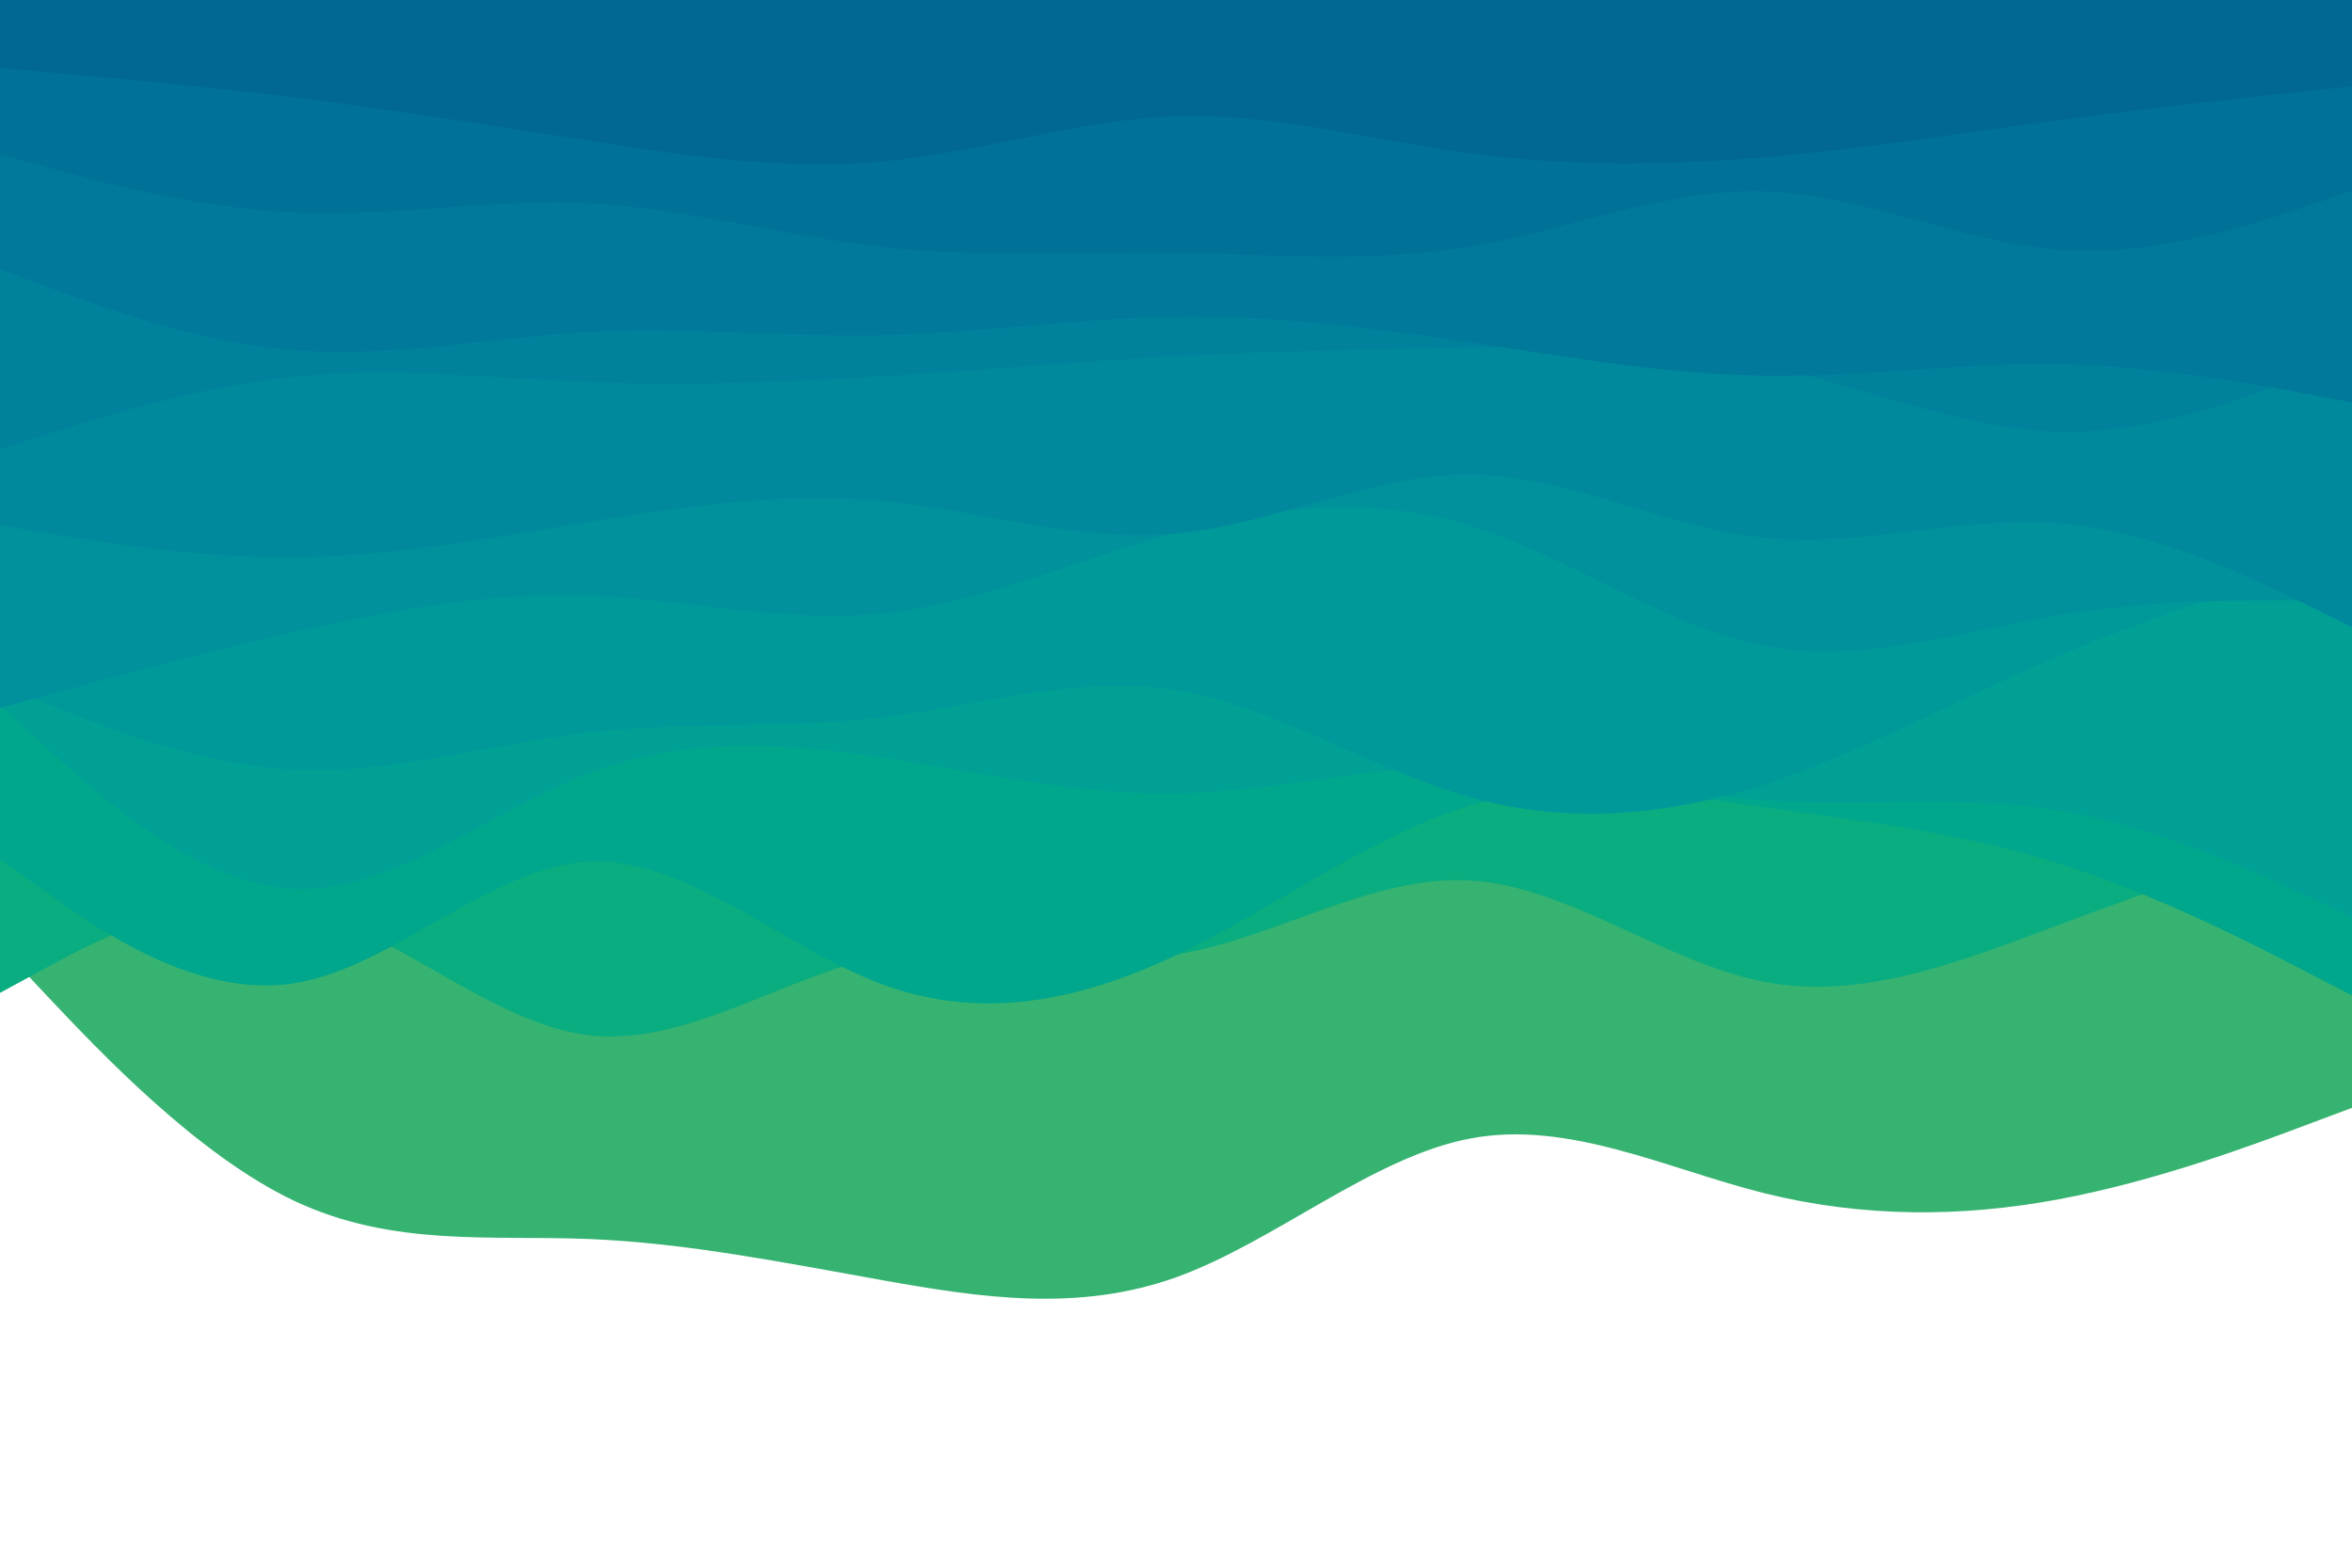 <svg id="visual" viewBox="0 0 900 600" width="900" height="600" xmlns="http://www.w3.org/2000/svg" xmlns:xlink="http://www.w3.org/1999/xlink" version="1.1"><path d="M0 362L18.8 382C37.7 402 75.3 442 112.8 459.7C150.3 477.3 187.7 472.7 225.2 474.2C262.7 475.7 300.3 483.3 337.8 490C375.3 496.7 412.7 502.3 450.2 488.8C487.7 475.3 525.3 442.7 562.8 435.7C600.3 428.7 637.7 447.3 675.2 456.7C712.7 466 750.3 466 787.8 459C825.3 452 862.7 438 881.3 431L900 424L900 0L881.3 0C862.7 0 825.3 0 787.8 0C750.3 0 712.7 0 675.2 0C637.7 0 600.3 0 562.8 0C525.3 0 487.7 0 450.2 0C412.7 0 375.3 0 337.8 0C300.3 0 262.7 0 225.2 0C187.7 0 150.3 0 112.8 0C75.3 0 37.7 0 18.8 0L0 0Z" fill="#37b371"></path><path d="M0 380L18.8 369.8C37.7 359.7 75.3 339.3 112.8 347.3C150.3 355.3 187.7 391.7 225.2 396.2C262.7 400.7 300.3 373.3 337.8 366C375.3 358.7 412.7 371.3 450.2 365.3C487.7 359.3 525.3 334.7 562.8 337C600.3 339.3 637.7 368.7 675.2 375.8C712.7 383 750.3 368 787.8 354C825.3 340 862.7 327 881.3 320.5L900 314L900 0L881.3 0C862.7 0 825.3 0 787.8 0C750.3 0 712.7 0 675.2 0C637.7 0 600.3 0 562.8 0C525.3 0 487.7 0 450.2 0C412.7 0 375.3 0 337.8 0C300.3 0 262.7 0 225.2 0C187.7 0 150.3 0 112.8 0C75.3 0 37.7 0 18.8 0L0 0Z" fill="#0aad80"></path><path d="M0 329L18.8 342.3C37.7 355.7 75.3 382.3 112.8 376.3C150.3 370.3 187.7 331.7 225.2 329.8C262.7 328 300.3 363 337.8 376.8C375.3 390.7 412.7 383.3 450.2 365.5C487.7 347.7 525.3 319.3 562.8 308.3C600.3 297.3 637.7 303.7 675.2 309C712.7 314.3 750.3 318.7 787.8 330.5C825.3 342.3 862.7 361.7 881.3 371.3L900 381L900 0L881.3 0C862.7 0 825.3 0 787.8 0C750.3 0 712.7 0 675.2 0C637.7 0 600.3 0 562.8 0C525.3 0 487.7 0 450.2 0C412.7 0 375.3 0 337.8 0C300.3 0 262.7 0 225.2 0C187.7 0 150.3 0 112.8 0C75.3 0 37.7 0 18.8 0L0 0Z" fill="#00a78c"></path><path d="M0 270L18.8 287.2C37.7 304.3 75.3 338.7 112.8 340.2C150.3 341.7 187.7 310.3 225.2 296C262.7 281.7 300.3 284.3 337.8 290C375.3 295.7 412.7 304.3 450.2 303.7C487.7 303 525.3 293 562.8 293.2C600.3 293.3 637.7 303.7 675.2 306.3C712.7 309 750.3 304 787.8 310.2C825.3 316.3 862.7 333.7 881.3 342.3L900 351L900 0L881.3 0C862.7 0 825.3 0 787.8 0C750.3 0 712.7 0 675.2 0C637.7 0 600.3 0 562.8 0C525.3 0 487.7 0 450.2 0C412.7 0 375.3 0 337.8 0C300.3 0 262.7 0 225.2 0C187.7 0 150.3 0 112.8 0C75.3 0 37.7 0 18.8 0L0 0Z" fill="#00a095"></path><path d="M0 262L18.8 269.7C37.7 277.3 75.3 292.7 112.8 294.5C150.3 296.3 187.7 284.7 225.2 280.3C262.7 276 300.3 279 337.8 274.5C375.3 270 412.7 258 450.2 264.2C487.7 270.3 525.3 294.7 562.8 305.2C600.3 315.7 637.7 312.3 675.2 300.2C712.7 288 750.3 267 787.8 251C825.3 235 862.7 224 881.3 218.5L900 213L900 0L881.3 0C862.7 0 825.3 0 787.8 0C750.3 0 712.7 0 675.2 0C637.7 0 600.3 0 562.8 0C525.3 0 487.7 0 450.2 0C412.7 0 375.3 0 337.8 0C300.3 0 262.7 0 225.2 0C187.7 0 150.3 0 112.8 0C75.3 0 37.7 0 18.8 0L0 0Z" fill="#00999a"></path><path d="M0 271L18.8 265.8C37.7 260.7 75.3 250.3 112.8 241.8C150.3 233.3 187.7 226.7 225.2 228C262.7 229.3 300.3 238.7 337.8 234.8C375.3 231 412.7 214 450.2 203.7C487.7 193.3 525.3 189.7 562.8 201.3C600.3 213 637.7 240 675.2 247.2C712.7 254.3 750.3 241.7 787.8 235.5C825.3 229.3 862.7 229.7 881.3 229.8L900 230L900 0L881.3 0C862.7 0 825.3 0 787.8 0C750.3 0 712.7 0 675.2 0C637.7 0 600.3 0 562.8 0C525.3 0 487.7 0 450.2 0C412.7 0 375.3 0 337.8 0C300.3 0 262.7 0 225.2 0C187.7 0 150.3 0 112.8 0C75.3 0 37.7 0 18.8 0L0 0Z" fill="#00919c"></path><path d="M0 201L18.8 204.2C37.7 207.3 75.3 213.7 112.8 213.3C150.3 213 187.7 206 225.2 199.8C262.7 193.7 300.3 188.3 337.8 191.8C375.3 195.3 412.7 207.7 450.2 204.2C487.7 200.7 525.3 181.3 562.8 181.7C600.3 182 637.7 202 675.2 205.8C712.7 209.7 750.3 197.3 787.8 200.3C825.3 203.3 862.7 221.7 881.3 230.8L900 240L900 0L881.3 0C862.7 0 825.3 0 787.8 0C750.3 0 712.7 0 675.2 0C637.7 0 600.3 0 562.8 0C525.3 0 487.7 0 450.2 0C412.7 0 375.3 0 337.8 0C300.3 0 262.7 0 225.2 0C187.7 0 150.3 0 112.8 0C75.3 0 37.7 0 18.8 0L0 0Z" fill="#00899c"></path><path d="M0 172L18.8 166C37.7 160 75.3 148 112.8 144.2C150.3 140.3 187.7 144.7 225.2 146.2C262.7 147.7 300.3 146.3 337.8 144C375.3 141.7 412.7 138.3 450.2 136.3C487.7 134.3 525.3 133.7 562.8 133C600.3 132.3 637.7 131.7 675.2 139.7C712.7 147.7 750.3 164.3 787.8 165.2C825.3 166 862.7 151 881.3 143.5L900 136L900 0L881.3 0C862.7 0 825.3 0 787.8 0C750.3 0 712.7 0 675.2 0C637.7 0 600.3 0 562.8 0C525.3 0 487.7 0 450.2 0C412.7 0 375.3 0 337.8 0C300.3 0 262.7 0 225.2 0C187.7 0 150.3 0 112.8 0C75.3 0 37.7 0 18.8 0L0 0Z" fill="#00819c"></path><path d="M0 103L18.8 110C37.7 117 75.3 131 112.8 134C150.3 137 187.7 129 225.2 127C262.7 125 300.3 129 337.8 128.2C375.3 127.3 412.7 121.7 450.2 121.2C487.7 120.7 525.3 125.3 562.8 131C600.3 136.7 637.7 143.3 675.2 143.8C712.7 144.3 750.3 138.7 787.8 139.3C825.3 140 862.7 147 881.3 150.5L900 154L900 0L881.3 0C862.7 0 825.3 0 787.8 0C750.3 0 712.7 0 675.2 0C637.7 0 600.3 0 562.8 0C525.3 0 487.7 0 450.2 0C412.7 0 375.3 0 337.8 0C300.3 0 262.7 0 225.2 0C187.7 0 150.3 0 112.8 0C75.3 0 37.7 0 18.8 0L0 0Z" fill="#00799a"></path><path d="M0 59L18.8 64.2C37.7 69.3 75.3 79.7 112.8 81.3C150.3 83 187.7 76 225.2 77.8C262.7 79.7 300.3 90.3 337.8 94.5C375.3 98.7 412.7 96.3 450.2 96.8C487.7 97.3 525.3 100.7 562.8 94.3C600.3 88 637.7 72 675.2 73.2C712.7 74.3 750.3 92.7 787.8 95.5C825.3 98.3 862.7 85.7 881.3 79.3L900 73L900 0L881.3 0C862.7 0 825.3 0 787.8 0C750.3 0 712.7 0 675.2 0C637.7 0 600.3 0 562.8 0C525.3 0 487.7 0 450.2 0C412.7 0 375.3 0 337.8 0C300.3 0 262.7 0 225.2 0C187.7 0 150.3 0 112.8 0C75.3 0 37.7 0 18.8 0L0 0Z" fill="#007197"></path><path d="M0 26L18.8 27.7C37.7 29.3 75.3 32.7 112.8 37.3C150.3 42 187.7 48 225.2 53.8C262.7 59.7 300.3 65.3 337.8 61.8C375.3 58.3 412.7 45.7 450.2 44.5C487.7 43.3 525.3 53.7 562.8 58.7C600.3 63.7 637.7 63.3 675.2 60.2C712.7 57 750.3 51 787.8 46C825.3 41 862.7 37 881.3 35L900 33L900 0L881.3 0C862.7 0 825.3 0 787.8 0C750.3 0 712.7 0 675.2 0C637.7 0 600.3 0 562.8 0C525.3 0 487.7 0 450.2 0C412.7 0 375.3 0 337.8 0C300.3 0 262.7 0 225.2 0C187.7 0 150.3 0 112.8 0C75.3 0 37.7 0 18.8 0L0 0Z" fill="#006893"></path></svg>